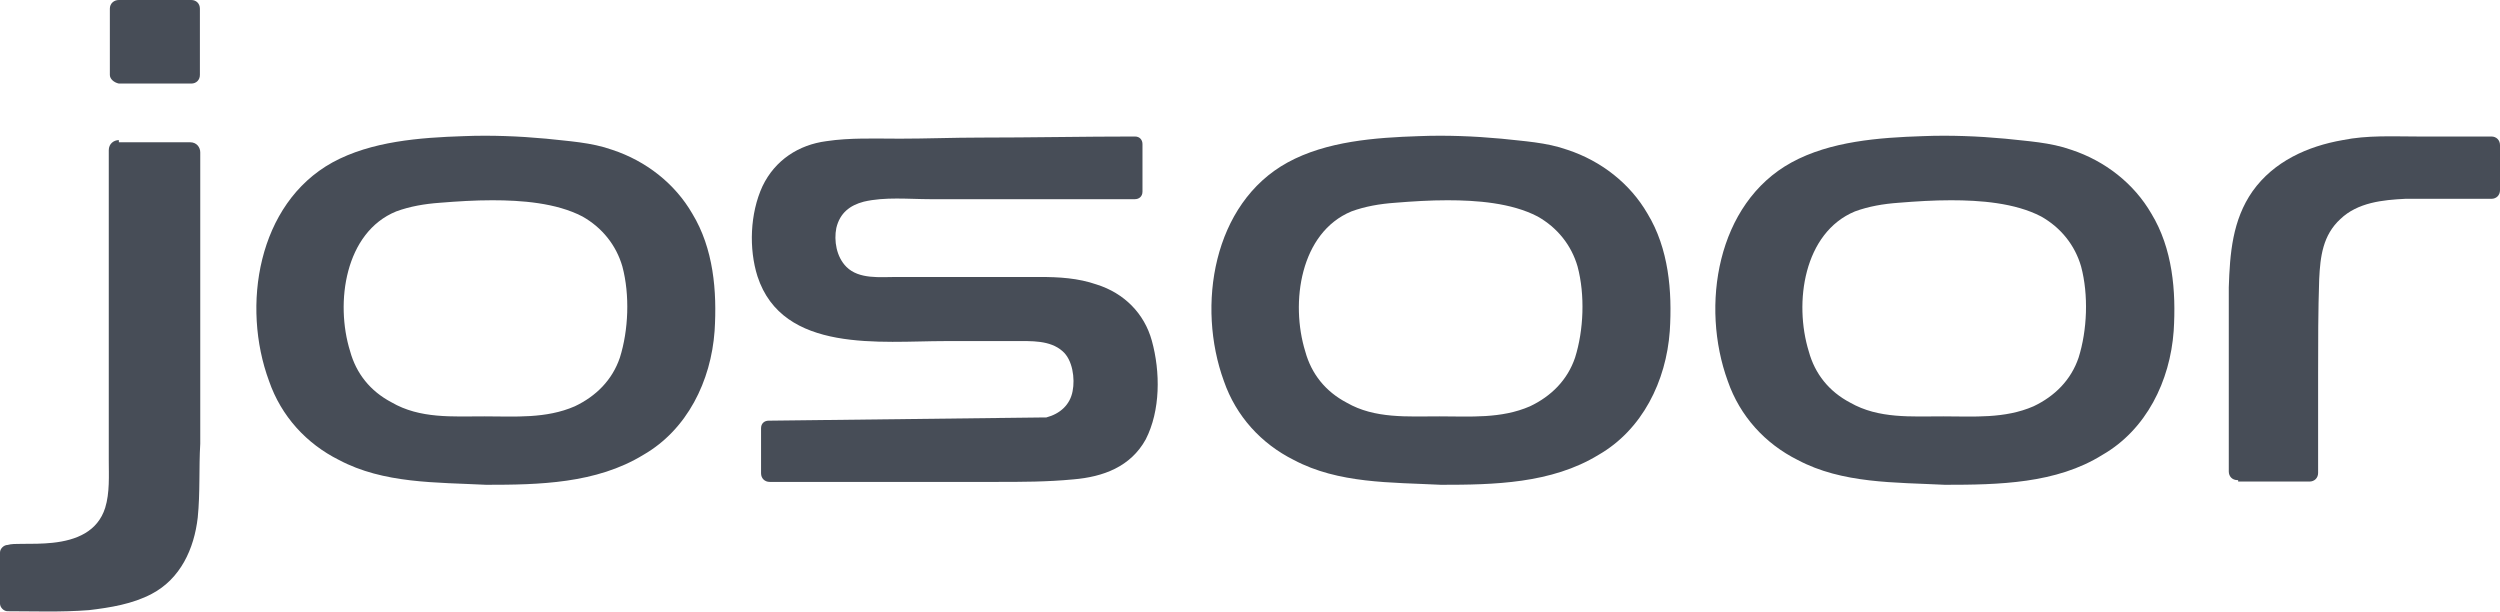 <svg enable-background="new 0 0 694.1 169.8" viewBox="0 0 694.1 169.8" xmlns="http://www.w3.org/2000/svg"><g fill="#474d57"><path d="m621.2 133.3c-1.4 0-2.4-1-2.4-2.4 0-.3 0-1 0-1.4 0-3.5 0-6.6 0-10.1 0-13.2 0-26.4 0-39.6.3-9.4 1-18.7 6.6-26.7 5.9-8.3 15.3-12.5 25-14.2 6.9-1.4 13.9-1 20.8-1s13.5 0 20.5 0c1.4 0 2.4 1 2.4 2.4v12.5c0 1.4-1 2.4-2.4 2.4-8 0-16 0-23.9 0-6.2.3-13.2 1-18 5.6-4.9 4.5-5.6 10.4-5.9 16.7-.3 8.7-.3 17.7-.3 26.4v27.4c0 1.4-1 2.4-2.4 2.4h-19.8v-.4z"/><path d="m33 38.9c-1.4 0-2.8 1-2.8 2.8v86.1c0 4.2.3 9-1 13.2-2.1 6.6-8 9-14.6 9.7-2.8.3-5.9.3-8.7.3-1.4 0-2.8 0-3.8.3-1 0-2.1 1-2.1 2.1v14.2c0 1 1 2.1 2.1 2.1 7.3 0 14.9.3 22.6-.3 5.9-.7 12.1-1.7 17.4-4.5 8-4.2 11.8-12.5 12.8-21.2.7-6.9.3-13.9.7-20.5 0-6.9 0-65.9 0-80.9 0-1.4-1-2.8-2.8-2.8h-19.8z"/><path d="m30.5 20.8v-18.4c0-1.4 1.1-2.4 2.5-2.4h20.1c1.4 0 2.4 1 2.4 2.4v18.4c0 1.4-1 2.4-2.4 2.4h-20.1c-1.4-.3-2.5-1.3-2.5-2.4z"/><path d="m289.8 115.9h.7c3.8-1 6.6-3.5 7.3-7.3.7-3.5 0-8.7-2.8-11.1-3.5-3.1-8.7-2.8-13.2-2.8-6.6 0-12.8 0-19.4 0-17.7 0-45.1 3.5-52.1-18-2.4-7.6-2.1-17.4 1.4-25 3.5-7.3 10.1-11.5 17.7-12.5 6.6-1 13.5-.7 20.5-.7 7.3 0 14.9-.3 22.2-.3 14.2 0 28.8-.3 43-.3 1.4 0 2.1 1 2.1 2.1v13.2c0 1.4-1 2.1-2.1 2.1h-56.9c-5.9 0-12.5-.7-18.4.7-3.8 1-6.6 3.1-7.6 7.3-.7 3.5 0 8 2.8 10.8 3.5 3.5 9.4 2.8 13.9 2.8h39.6c5.6 0 10.8.3 16 2.1 7.6 2.4 13.2 8 15.3 15.6 2.4 8.7 2.4 19.4-1.7 27.4-4.2 7.6-11.8 10.4-20.1 11.1-7.3.7-14.2.7-21.5.7s-14.9 0-22.2 0c-13.5 0-27.1 0-40.6 0-1.4 0-2.4-1-2.4-2.4v-12.5c0-1.4 1-2.1 2.1-2.1z"/><path d="m135 134.6c-13.9-.7-28.5-.3-40.9-6.9-9-4.5-16-12.1-19.4-21.9-7.7-20.8-3.2-49.2 17.6-60.7 10.8-5.9 24.3-6.9 36.4-7.3 7.6-.3 15.3 0 22.9.7 6.2.7 12.5 1 18.4 3.1 9.4 3.1 17.4 9.4 22.2 17.7 5.9 9.7 6.9 21.5 6.2 32.6-1 13.9-7.6 27.4-19.8 34.4-13.1 8-29 8.3-43.6 8.3zm-.4-19c8.3 0 17 .7 25-2.8 5.9-2.8 10.4-7.3 12.5-13.5 2.4-7.6 2.8-17.4.7-25.3-1.7-5.9-5.6-10.8-11.1-13.9-7.3-3.8-17-4.5-25-4.5-4.9 0-9.7.3-14.6.7-4.2.3-8.3 1-12.1 2.4-14.2 5.8-17 25.3-12.8 38.8 1.7 6.2 5.6 11.1 11.5 14.2 7.9 4.6 16.9 3.9 25.9 3.9z"/><path d="m540 134.6c-13.9-.7-28.5-.3-40.9-6.9-9-4.5-16-12.1-19.4-21.9-7.6-20.8-3.1-49.3 17.7-60.7 10.8-5.9 24.3-6.9 36.4-7.3 7.6-.3 15.3 0 22.9.7 6.2.7 12.5 1 18.4 3.1 9.4 3.1 17.4 9.4 22.2 17.7 5.9 9.7 6.9 21.5 6.2 32.6-1 13.9-7.6 27.4-19.8 34.4-12.8 8-28.8 8.3-43.7 8.3zm-.4-19c8.3 0 17 .7 25-2.8 5.9-2.8 10.4-7.3 12.5-13.5 2.4-7.6 2.8-17.4.7-25.3-1.7-5.9-5.6-10.8-11.1-13.9-7.3-3.8-17-4.5-25-4.5-4.9 0-9.7.3-14.6.7-4.2.3-8.3 1-12.1 2.4-14.2 5.9-17 25.3-12.8 38.9 1.7 6.2 5.6 11.1 11.5 14.2 7.9 4.5 16.9 3.8 25.9 3.8z"/><path d="m400.1 134.6c-13.9-.7-28.5-.3-40.9-6.9-9-4.5-16-12.1-19.4-21.9-7.6-20.8-3.1-49.3 17.7-60.7 10.8-5.9 24.3-6.9 36.4-7.3 7.6-.3 15.3 0 22.9.7 6.2.7 12.5 1 18.4 3.1 9.4 3.1 17.4 9.4 22.2 17.7 5.9 9.7 6.9 21.5 6.2 32.6-1 13.9-7.6 27.4-19.8 34.4-13.1 8-29.1 8.3-43.7 8.3zm-.3-19c8.3 0 17 .7 25-2.8 5.9-2.8 10.4-7.3 12.5-13.5 2.4-7.6 2.8-17.4.7-25.3-1.7-5.9-5.6-10.8-11.1-13.9-7.3-3.8-17-4.5-25-4.5-4.9 0-9.7.3-14.6.7-4.2.3-8.3 1-12.1 2.4-14.2 5.9-17 25.3-12.8 38.9 1.7 6.2 5.6 11.1 11.5 14.2 7.8 4.5 16.9 3.8 25.9 3.8z"/></g></svg>